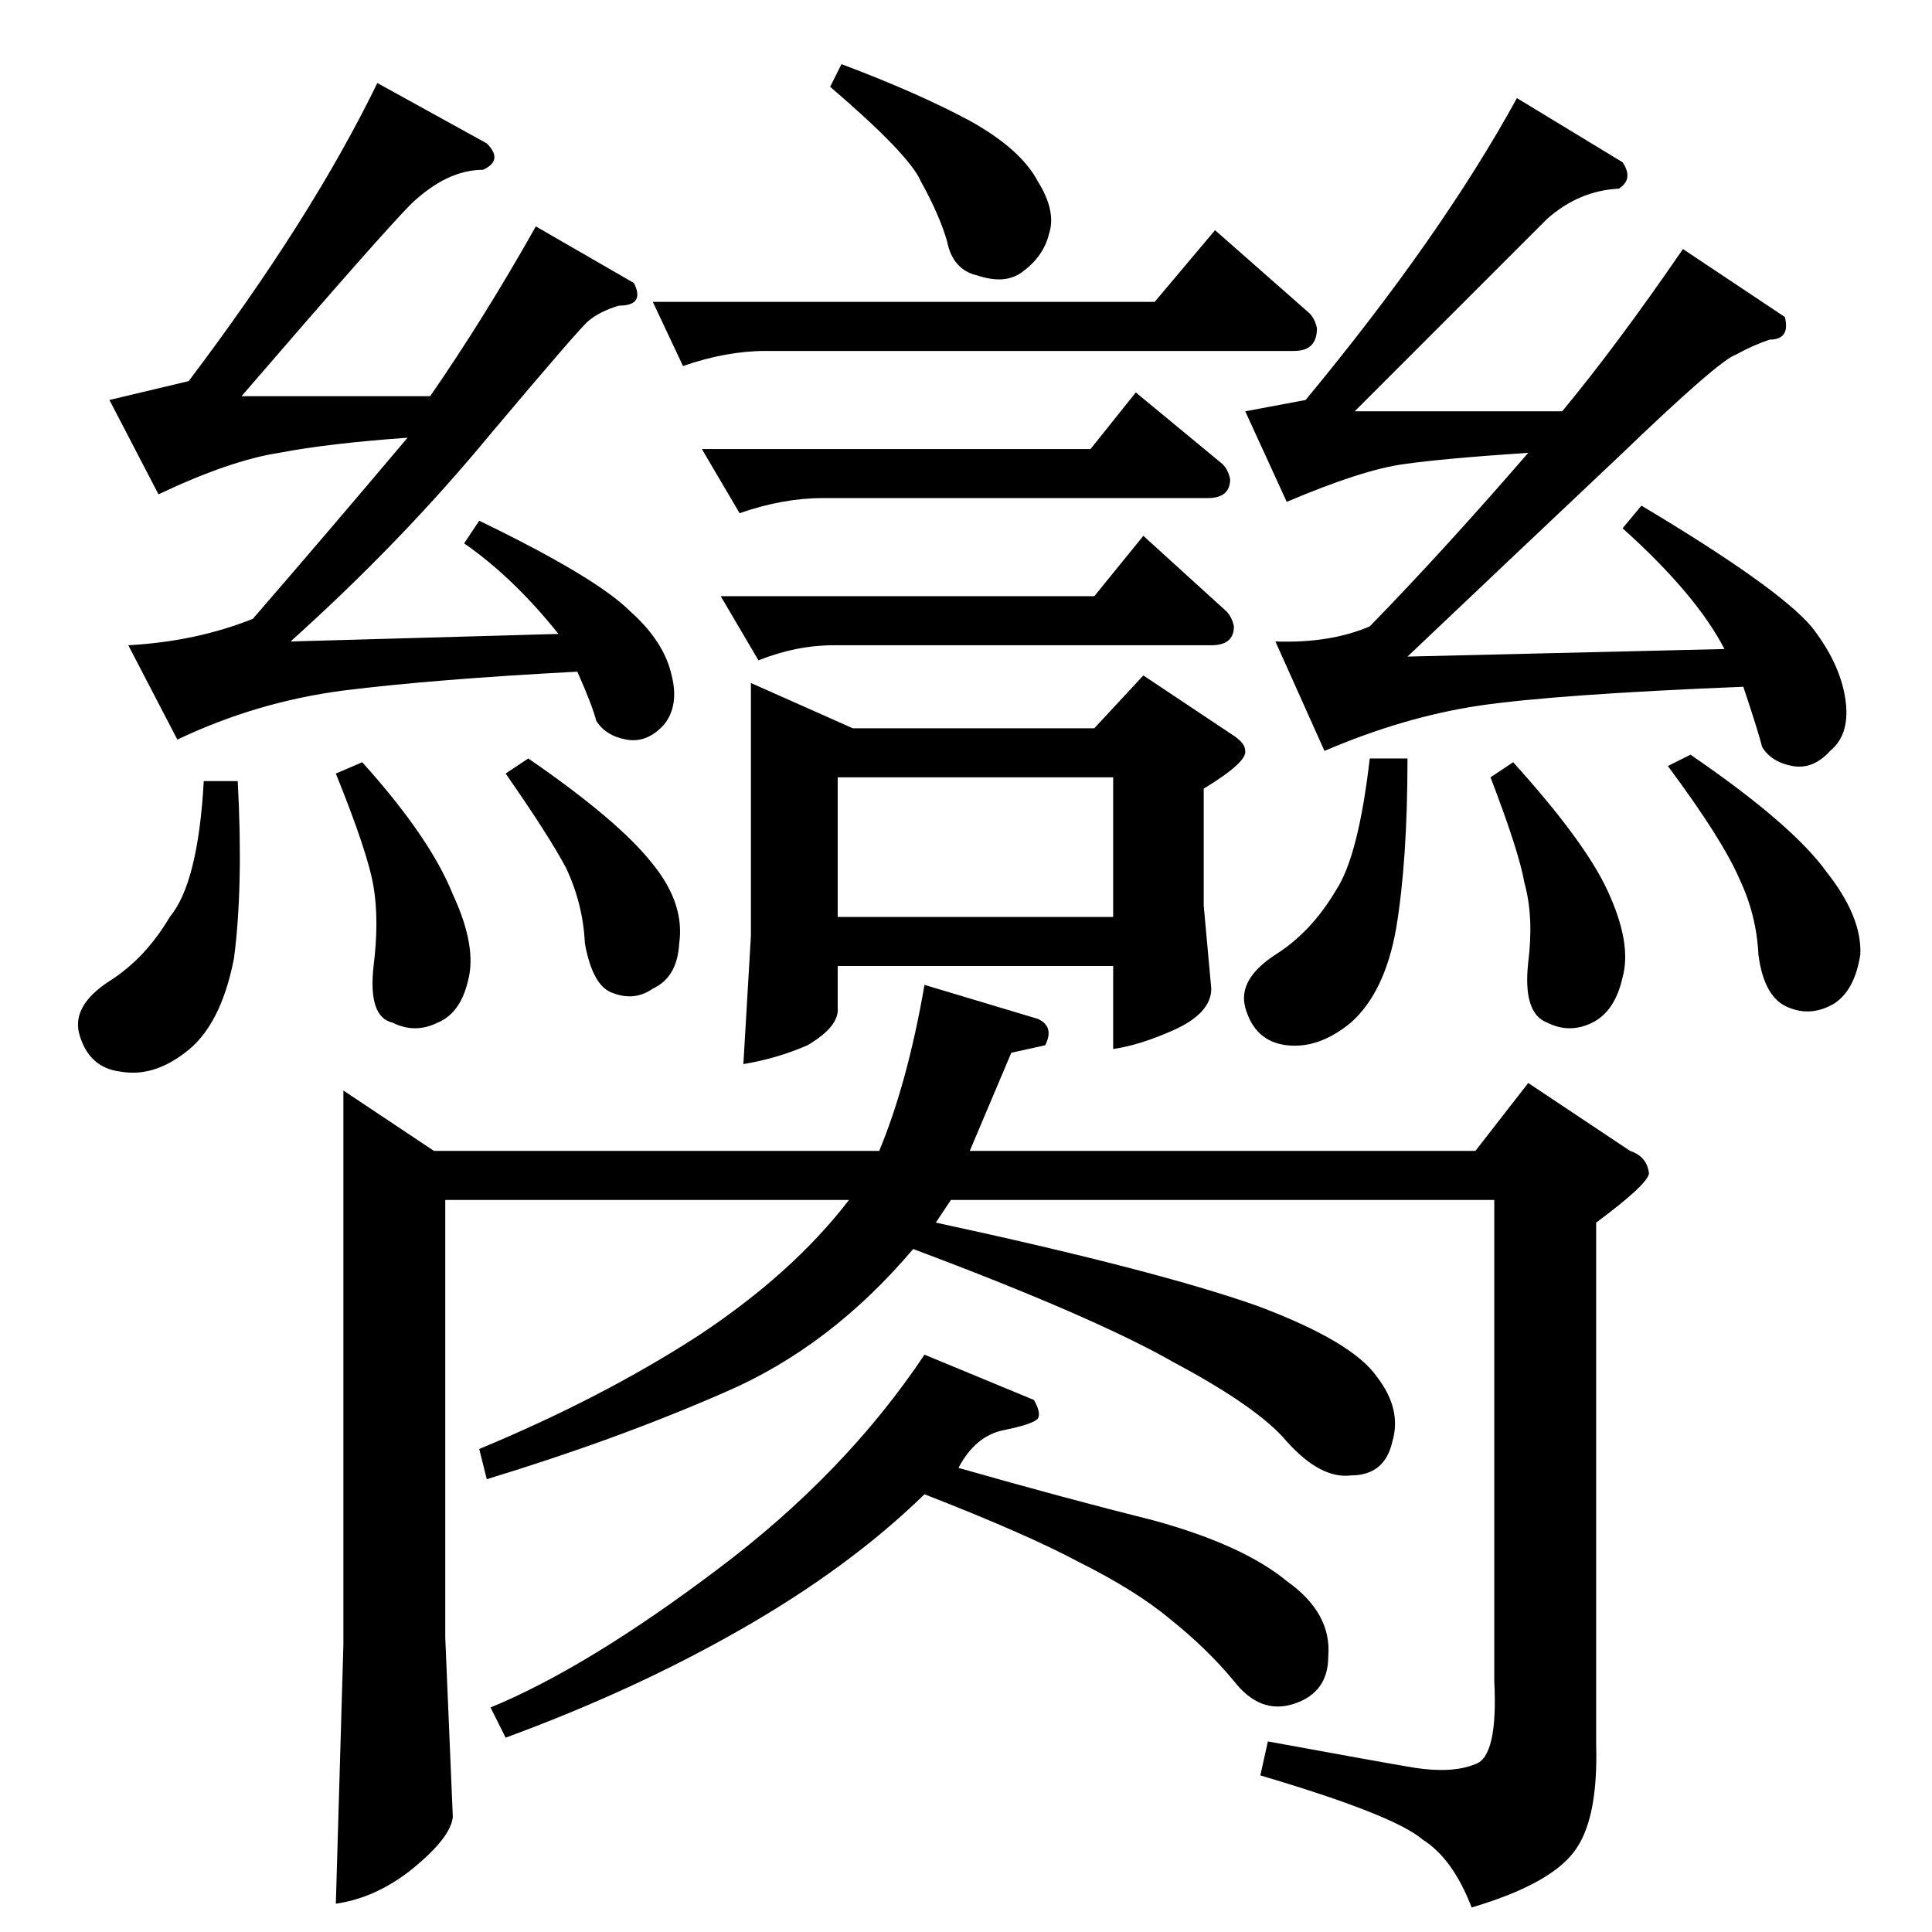 <?xml version="1.0" standalone="no"?>
<!DOCTYPE svg PUBLIC "-//W3C//DTD SVG 1.1//EN" "http://www.w3.org/Graphics/SVG/1.1/DTD/svg11.dtd" >
<svg xmlns="http://www.w3.org/2000/svg" xmlns:xlink="http://www.w3.org/1999/xlink" version="1.1" viewBox="0 -205 1024 1024">
  <g transform="matrix(1 0 0 -1 0 819)">
   <path fill="currentColor"
d="M612 864l32 38l50 -44q3 -3 4 -8q0 -12 -12 -12h-280q-21 0 -44 -8l-16 34h266v0v0zM372 786h206l24 30l46 -38q3 -3 4 -8q0 -10 -12 -10h-204q-21 0 -44 -8l-20 34v0v0zM398 662l54 -24h128l26 28l48 -32q6 -4 6 -8q1 -6 -22 -20v-62l4 -44q0 -13 -20 -22
q-18 -8 -32 -10v44h-146v-22q1 -10 -16 -20q-16 -7 -34 -10l4 68v134v0v0zM444 538h146v74h-146v-74v0v0zM382 708h198l26 32l44 -40q3 -3 4 -8q0 -10 -12 -10h-200q-20 0 -40 -8l-20 34v0v0zM58 812l42 10q65 86 100 158l58 -32q9 -9 -2 -14q-19 0 -38 -18
q-15 -15 -90 -102h100q29 42 56 90l52 -30q6 -12 -8 -12q-10 -3 -16 -8q-4 -3 -52 -60q-47 -57 -106 -110l142 4q-24 30 -50 48l8 12q62 -30 80 -48q18 -16 22 -34q4 -16 -4 -26q-9 -10 -20 -8t-16 10q-2 8 -10 26q-76 -4 -124 -10q-46 -6 -88 -26l-26 50q36 2 66 14
q39 45 82 96q-42 -3 -68 -8q-26 -4 -64 -22l-26 50v0v0zM108 610h18q3 -56 -2 -94q-7 -36 -26 -50q-17 -13 -34 -10q-17 2 -22 20q-4 15 16 28q19 12 32 34q15 18 18 72v0v0zM178 614l14 6q36 -40 48 -70q13 -28 8 -46q-4 -17 -16 -22q-12 -6 -24 0q-13 3 -10 30q3 24 0 42
t-20 60v0v0zM268 614l12 8q48 -33 66 -56q17 -21 14 -42q-1 -18 -14 -24q-10 -7 -22 -2q-10 4 -14 26q-1 21 -10 40q-9 17 -32 50v0v0zM660 806l32 6q72 87 112 160l56 -34q6 -9 -2 -14q-21 -1 -38 -16l-102 -102h110q29 35 64 86l54 -36q3 -12 -8 -12q-9 -3 -18 -8
q-9 -3 -62 -54q-53 -50 -112 -106l168 4q-15 29 -54 64l10 12q72 -43 90 -64q15 -19 18 -38t-8 -28q-9 -10 -20 -8t-16 10q-2 8 -10 32q-99 -4 -140 -10q-40 -6 -82 -24l-26 58q29 -1 50 8q39 40 84 92q-45 -3 -66 -6q-22 -3 -62 -20l-22 48v0v0zM726 622h20q0 -54 -6 -90
q-6 -34 -24 -50q-17 -14 -34 -12t-22 20q-4 15 16 28q19 12 32 34q12 18 18 70v0v0zM790 612l12 8q38 -42 50 -68q13 -28 8 -46q-4 -18 -16 -24t-24 0q-13 5 -10 32q3 24 -2 42q-3 17 -18 56v0v0zM884 618l12 6q54 -37 72 -62q19 -24 18 -44q-3 -19 -14 -26q-12 -7 -24 -2
q-13 5 -16 28q-1 21 -10 40q-9 21 -38 60v0v0zM440 978l6 12q40 -15 68 -30q27 -15 36 -32q10 -16 6 -28q-3 -12 -14 -20q-9 -7 -24 -2q-13 3 -16 18q-4 14 -14 32q-6 14 -48 50v0v0zM182 446l48 -32h236q15 36 24 88l60 -18q9 -4 4 -14l-18 -4l-22 -52h268l28 36l54 -36
q9 -3 10 -12q-1 -6 -28 -26v-277q1 -37 -10 -54q-12 -19 -56 -32q-10 26 -26 36q-15 13 -86 34l4 18q60 -11 78 -14q20 -3 32 2q12 4 10 44v255h-288l-8 -12q116 -25 170 -44q51 -19 64 -38q13 -17 8 -34q-4 -18 -22 -18q-16 -2 -34 18q-15 18 -60 42q-42 24 -138 60
q-44 -52 -100 -76q-57 -25 -126 -46l-4 16q65 27 116 60q50 33 80 72h-214v-232l4 -95q-1 -11 -22 -28q-19 -15 -40 -18l4 137v294v0v0zM490 306l58 -24q4 -7 2 -10q-3 -3 -18 -6t-24 -20q56 -16 104 -28q47 -13 70 -32q24 -17 22 -40q0 -19 -18 -25t-32 12q-14 17 -34 33
q-18 15 -48 30q-28 15 -82 36q-40 -39 -98 -72q-56 -32 -124 -57l-8 16q51 21 120 73q68 51 110 114v0v0z" />
  </g>

</svg>
